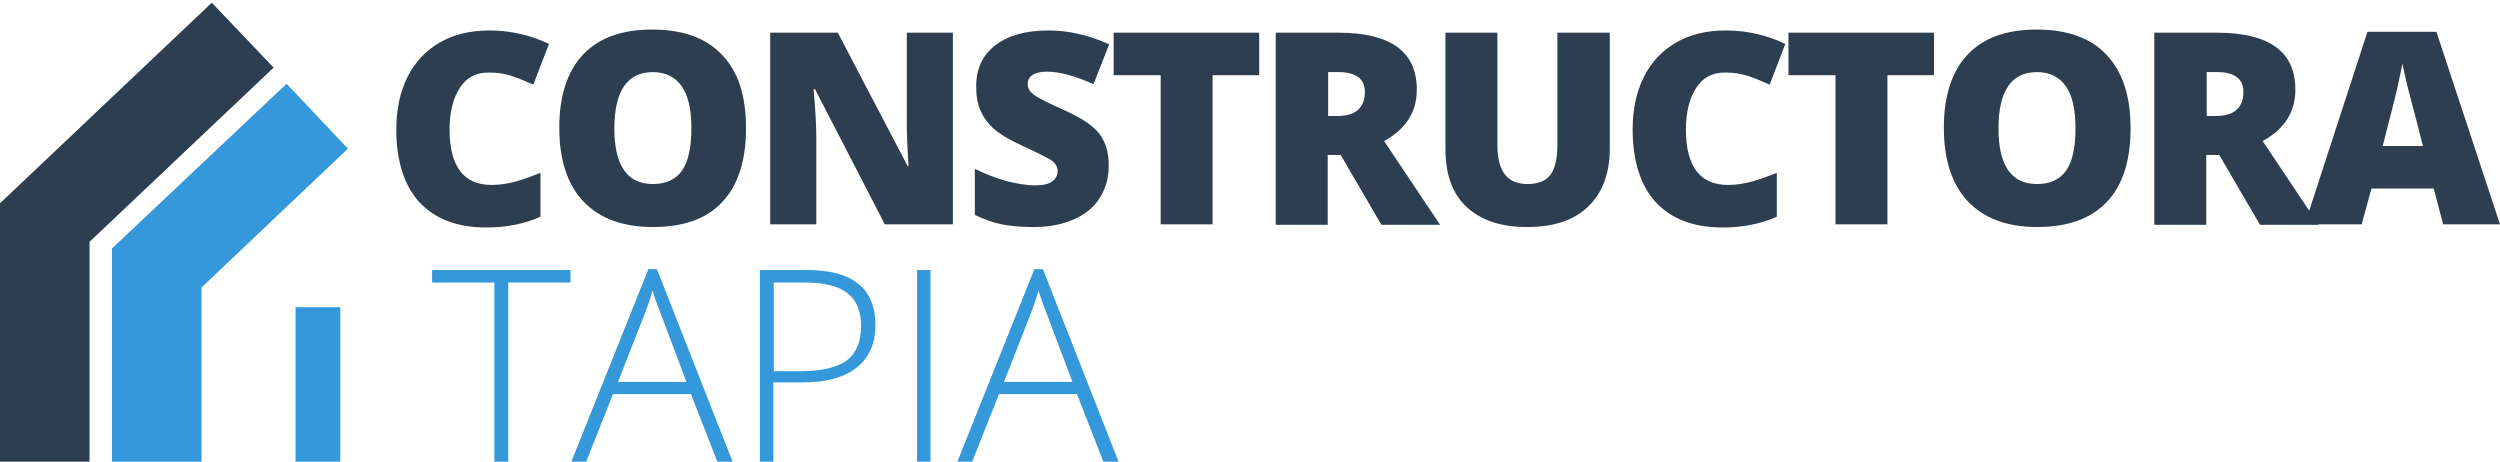 <svg xmlns="http://www.w3.org/2000/svg" version="1.1" x="0" y="0" width="558.3" height="103.1" viewBox="0 0 558.3 103.1" enable-background="new 0 0 558.25 103.144" xml:space="preserve"><path fill="#2C3E50" d="M109.1 16.2c-2.8 0-4.9 1.1-6.4 3.4 -1.5 2.3-2.3 5.4-2.3 9.3 0 8.2 3.1 12.4 9.4 12.4 1.9 0 3.7-0.3 5.5-0.8 1.8-0.5 3.6-1.2 5.4-1.9v9.8c-3.6 1.6-7.6 2.4-12.1 2.4 -6.5 0-11.4-1.9-14.9-5.6 -3.4-3.7-5.2-9.2-5.2-16.3 0-4.4 0.8-8.3 2.5-11.7 1.7-3.4 4.1-5.9 7.2-7.7 3.1-1.8 6.8-2.7 11.1-2.7 4.6 0 9.1 1 13.3 3l-3.5 9.1c-1.6-0.7-3.2-1.4-4.7-1.9C112.6 16.4 110.9 16.2 109.1 16.2zM166.6 28.7c0 7.2-1.8 12.7-5.3 16.4 -3.5 3.8-8.7 5.6-15.5 5.6 -6.7 0-11.9-1.9-15.5-5.7 -3.6-3.8-5.4-9.3-5.4-16.5 0-7.1 1.8-12.6 5.3-16.3 3.6-3.8 8.7-5.6 15.5-5.6 6.8 0 12 1.9 15.5 5.6C164.9 16 166.6 21.4 166.6 28.7zM137.2 28.7c0 8.3 2.9 12.4 8.6 12.4 2.9 0 5.1-1 6.5-3 1.4-2 2.1-5.1 2.1-9.4 0-4.3-0.7-7.4-2.2-9.5 -1.4-2-3.6-3.1-6.4-3.1C140.1 16.1 137.2 20.3 137.2 28.7zM212.8 50.1h-15.2l-15.6-30.2h-0.3c0.4 4.7 0.6 8.4 0.6 10.9v19.3h-10.3V7.3h15.1l15.6 29.8h0.2c-0.3-4.3-0.4-7.8-0.4-10.4V7.3h10.3V50.1zM247.6 37.1c0 2.7-0.7 5-2 7.1s-3.3 3.7-5.8 4.8c-2.5 1.1-5.5 1.7-8.9 1.7 -2.9 0-5.2-0.2-7.2-0.6s-3.9-1.1-6-2.1V37.7c2.2 1.1 4.5 2 6.9 2.7 2.4 0.6 4.6 1 6.6 1 1.7 0 3-0.3 3.8-0.9 0.8-0.6 1.2-1.4 1.2-2.3 0-0.6-0.2-1.1-0.5-1.5s-0.8-0.9-1.6-1.3c-0.7-0.4-2.6-1.4-5.7-2.8 -2.8-1.3-4.9-2.5-6.3-3.7 -1.4-1.2-2.4-2.6-3.1-4.1s-1-3.4-1-5.5c0-3.9 1.4-7 4.3-9.2 2.9-2.2 6.8-3.3 11.8-3.3 4.4 0 9 1 13.6 3.1l-3.5 8.9c-4-1.8-7.5-2.8-10.4-2.8 -1.5 0-2.6 0.3-3.3 0.8 -0.7 0.5-1 1.2-1 2 0 0.8 0.4 1.6 1.3 2.3 0.9 0.7 3.2 1.9 7.1 3.6 3.7 1.7 6.3 3.4 7.7 5.3S247.6 34.2 247.6 37.1zM270.7 50.1H259.2V16.8h-10.5V7.3h32.5v9.5h-10.4V50.1zM296.5 34.6v15.6h-11.6V7.3h14c11.6 0 17.5 4.2 17.5 12.7 0 5-2.4 8.8-7.3 11.5l12.5 18.7h-13.1l-9.1-15.6H296.5zM296.5 25.9h2.2c4 0 6.1-1.8 6.1-5.4 0-2.9-2-4.4-5.9-4.4h-2.3V25.9zM359.5 7.3v25.8c0 5.6-1.6 9.9-4.8 13s-7.7 4.6-13.7 4.6c-5.8 0-10.3-1.5-13.5-4.5s-4.7-7.3-4.7-12.9V7.3h11.6v25.1c0 3 0.6 5.2 1.7 6.6 1.1 1.4 2.8 2.1 5 2.1 2.4 0 4.1-0.7 5.1-2s1.6-3.6 1.6-6.7V7.3H359.5zM385.2 16.2c-2.8 0-4.9 1.1-6.4 3.4s-2.3 5.4-2.3 9.3c0 8.2 3.1 12.4 9.4 12.4 1.9 0 3.7-0.3 5.5-0.8s3.6-1.2 5.4-1.9v9.8c-3.6 1.6-7.6 2.4-12.1 2.4 -6.5 0-11.4-1.9-14.9-5.6 -3.4-3.7-5.2-9.2-5.2-16.3 0-4.4 0.8-8.3 2.5-11.7 1.7-3.4 4.1-5.9 7.2-7.7 3.1-1.8 6.8-2.7 11.1-2.7 4.6 0 9.1 1 13.3 3l-3.5 9.1c-1.6-0.7-3.2-1.4-4.7-1.9C388.7 16.4 387 16.2 385.2 16.2zM421.5 50.1h-11.6V16.8h-10.5V7.3h32.5v9.5h-10.4V50.1zM475.8 28.7c0 7.2-1.8 12.7-5.3 16.4s-8.7 5.6-15.5 5.6c-6.7 0-11.9-1.9-15.5-5.7 -3.6-3.8-5.4-9.3-5.4-16.5 0-7.1 1.8-12.6 5.3-16.3 3.6-3.8 8.7-5.6 15.5-5.6 6.8 0 12 1.9 15.5 5.6C474 16 475.8 21.4 475.8 28.7zM446.3 28.7c0 8.3 2.9 12.4 8.6 12.4 2.9 0 5.1-1 6.5-3 1.4-2 2.1-5.1 2.1-9.4 0-4.3-0.7-7.4-2.2-9.5 -1.4-2-3.6-3.1-6.4-3.1C449.2 16.1 446.3 20.3 446.3 28.7zM492.7 34.6v15.6h-11.6V7.3h14c11.6 0 17.5 4.2 17.5 12.7 0 5-2.4 8.8-7.3 11.5l12.5 18.7h-13.1l-9.1-15.6H492.7zM492.7 25.9h2.2c4 0 6.1-1.8 6.1-5.4 0-2.9-2-4.4-5.9-4.4h-2.3V25.9zM545.6 50.1l-2.1-8h-13.9l-2.2 8h-12.7L528.7 7.1H544.1l14.2 43H545.6zM541.1 32.6l-1.8-7c-0.4-1.6-1-3.6-1.6-6.1 -0.6-2.5-1-4.3-1.2-5.3 -0.2 1-0.5 2.6-1 4.9s-1.7 6.8-3.4 13.5H541.1z"/><path fill="#3498DB" d="M113.4 103.1h-3v-40H96.5v-2.8h30.9v2.8h-13.9V103.1zM154.3 88H136.9l-6 15.1h-3.3l17.2-43h1.9l16.9 43h-3.4L154.3 88zM138 85.3h15.3l-5.8-15.4c-0.5-1.2-1.1-2.9-1.8-5 -0.5 1.9-1.1 3.6-1.7 5.1L138 85.3zM195.5 72.6c0 4.1-1.4 7.3-4.2 9.5 -2.8 2.2-6.8 3.3-12 3.3h-6.6v17.7h-3V60.3h10.5C190.4 60.3 195.5 64.4 195.5 72.6zM172.7 82.9h5.9c4.8 0 8.3-0.8 10.5-2.4 2.1-1.6 3.2-4.2 3.2-7.7 0-3.3-1-5.7-3-7.3 -2-1.6-5.2-2.4-9.4-2.4h-7.1V82.9zM204.8 103.1V60.3h3v42.8H204.8zM240.5 88h-17.4l-6 15.1h-3.3l17.2-43h1.9l16.9 43h-3.4L240.5 88zM224.2 85.3h15.3l-5.8-15.4c-0.5-1.2-1.1-2.9-1.8-5 -0.5 1.9-1.1 3.6-1.7 5.1L224.2 85.3z"/><polygon fill="#2C3E50" points="20 103.6 0 103.6 0 45.4 47.3 0.6 61.1 15.1 20 54 "/><polygon fill="#3498DB" points="45 103.6 25 103.6 25 55.5 64 18.7 77.7 33.2 45 64.2 "/><rect x="66" y="68.6" fill="#3498DB" width="10" height="35"/></svg>

